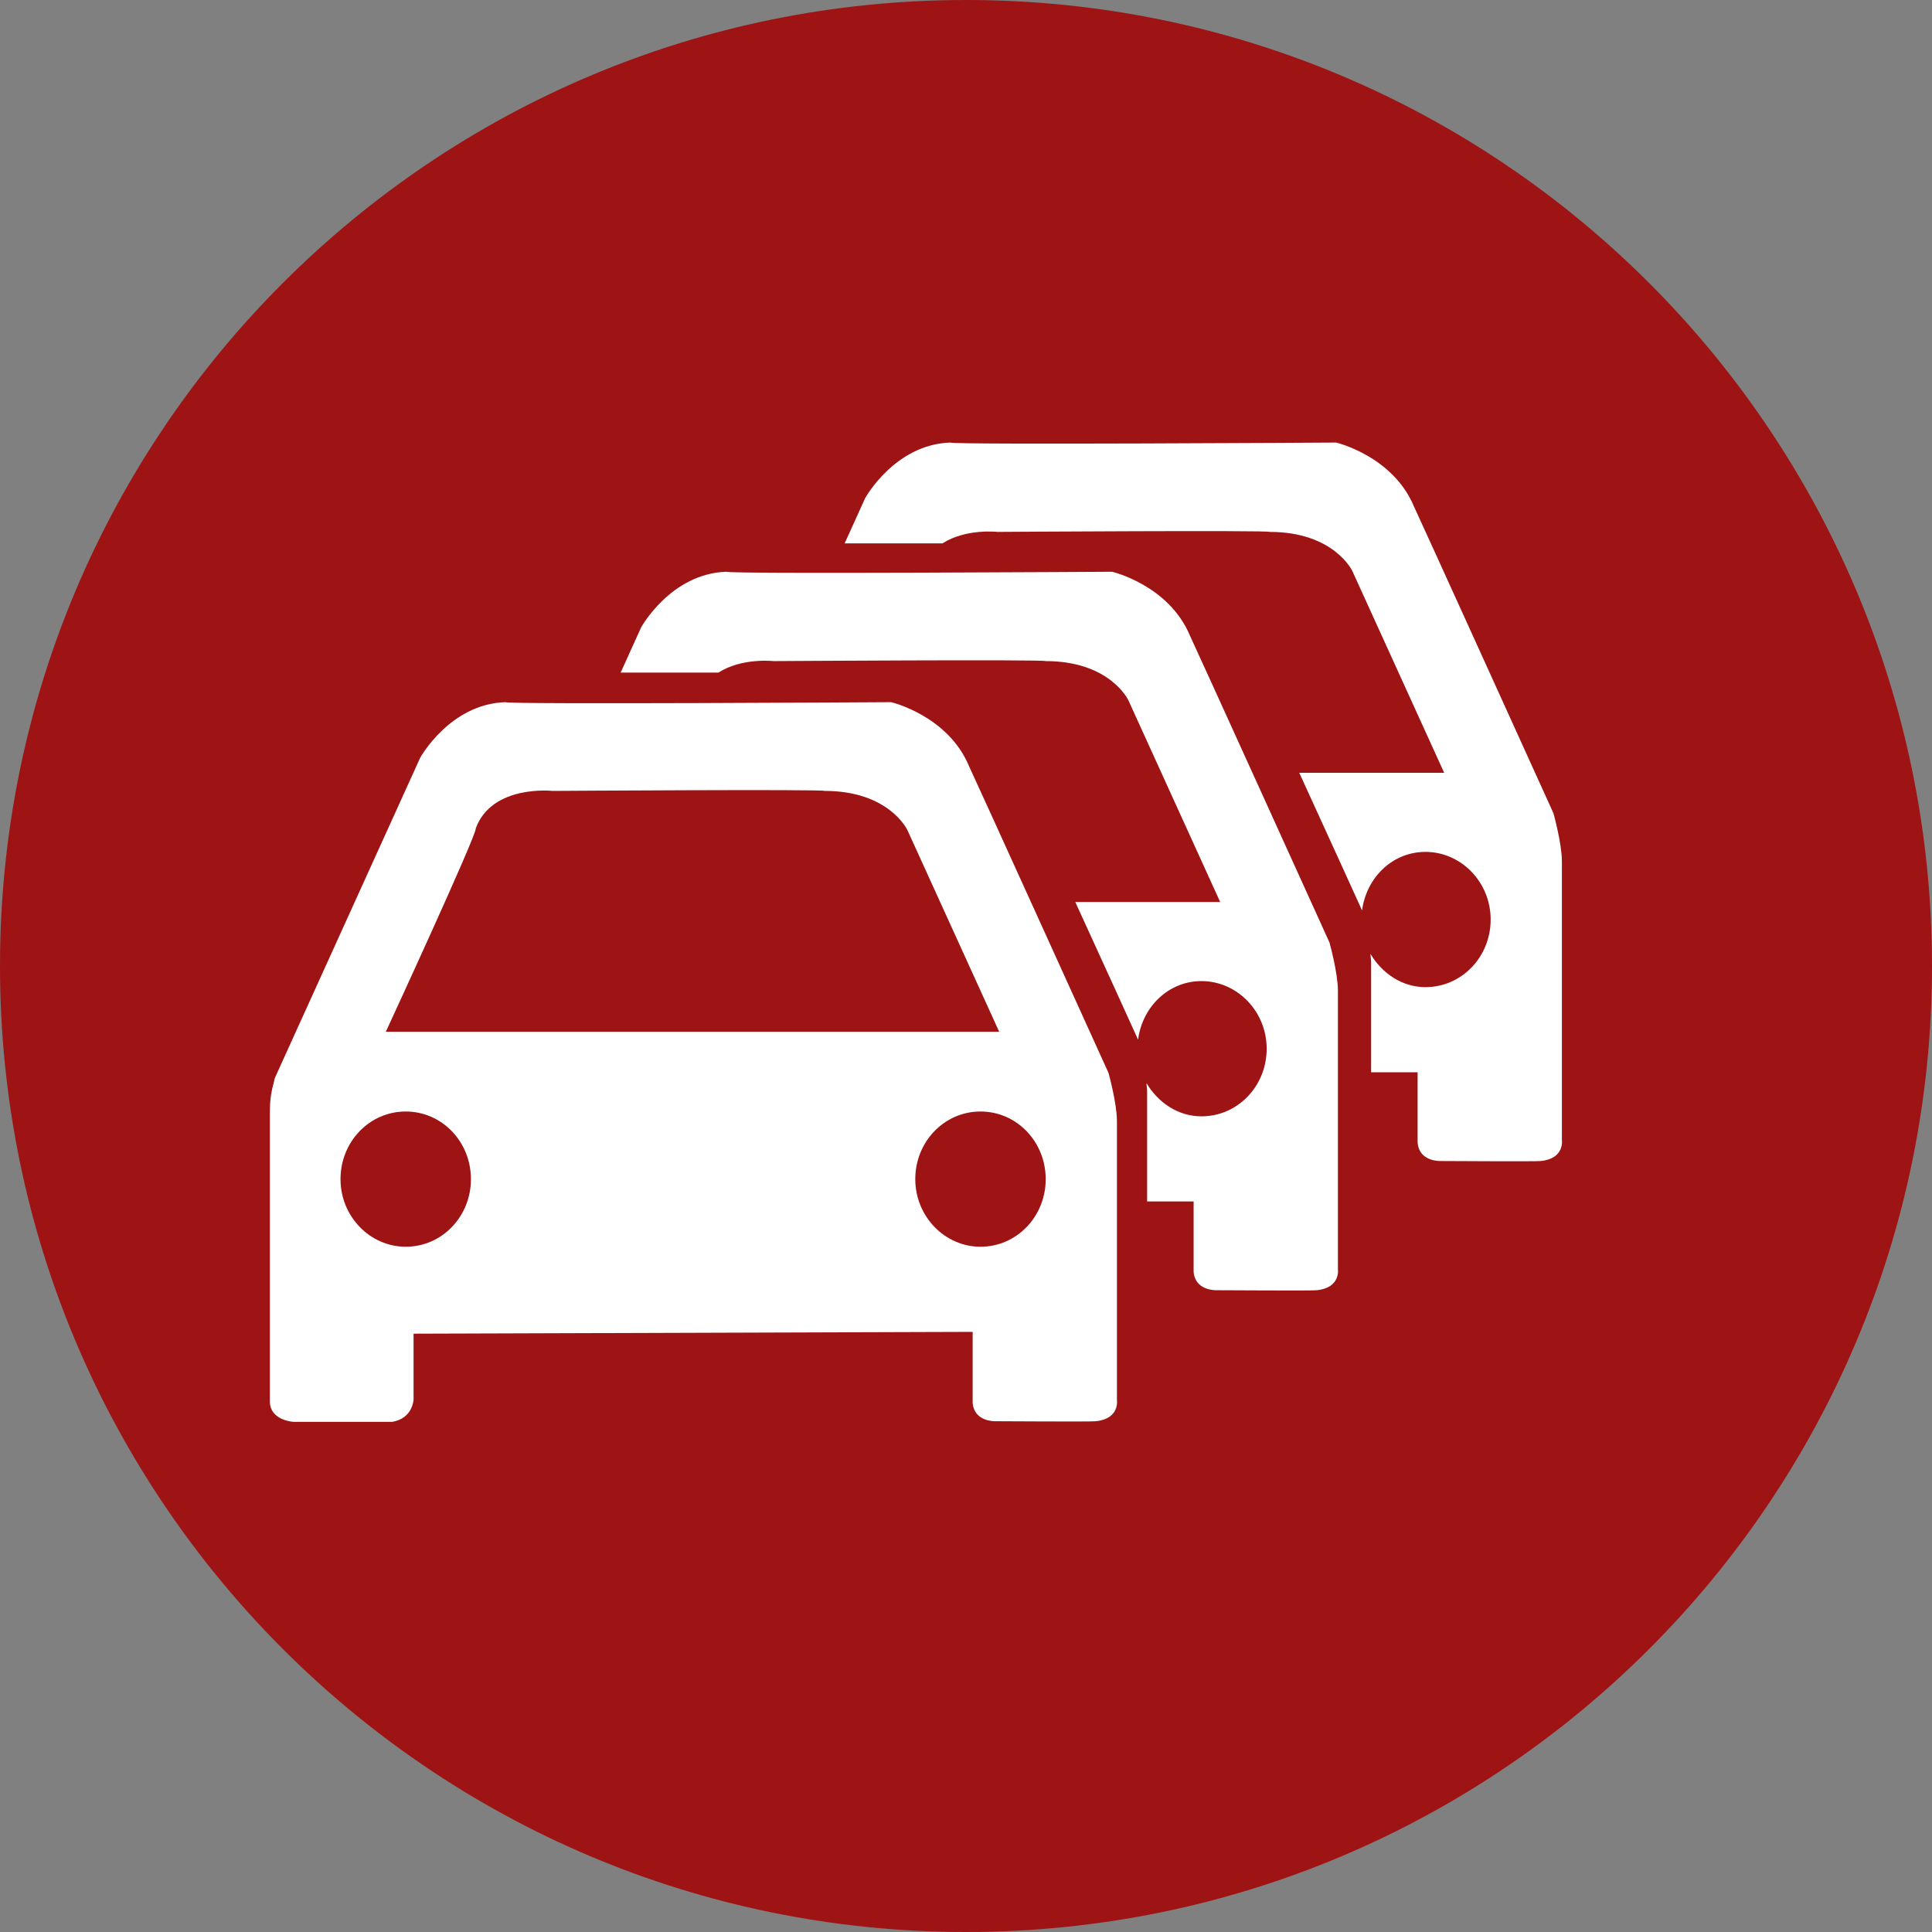 <svg width="32" height="32" viewBox="0 0 32 32" fill="none" xmlns="http://www.w3.org/2000/svg">
<rect x="0" y="0" width="32" height="32" fill="#808080" stroke="none"/>
<g clip-path="url(#clip0_135_5877)">
<path d="M16 32C24.837 32 32 24.837 32 16C32 7.163 24.837 0 16 0C7.163 0 0 7.163 0 16C0 24.837 7.163 32 16 32Z" fill="#9E1313"/>
<path d="M18.5 23.18V18.57C18.5 18.27 18.36 17.77 18.36 17.77C18.36 17.77 16.06 12.7 16.05 12.69C15.7 11.85 14.76 11.63 14.76 11.63C14.76 11.63 8.39 11.67 8.37 11.63C7.45 11.66 6.96 12.55 6.96 12.55L4.55 17.86C4.55 17.86 4.54 17.91 4.53 17.95C4.49 18.09 4.47 18.24 4.47 18.4V23.21C4.47 23.53 4.86 23.55 4.86 23.55H6.5C6.84 23.49 6.85 23.18 6.85 23.18V22.09L16.11 22.06V23.23C16.13 23.55 16.48 23.54 16.48 23.54C16.48 23.54 18.14 23.55 18.15 23.54C18.55 23.5 18.5 23.19 18.5 23.19V23.18ZM7.88 13.72C8.15 12.99 9.15 13.1 9.15 13.1C9.15 13.1 13.63 13.07 13.66 13.1C14.73 13.1 15.03 13.75 15.03 13.75L16.55 17.09H6.39C6.39 17.09 7.91 13.8 7.88 13.72V13.72ZM6.72 20.65C6.13 20.65 5.64 20.15 5.64 19.53C5.64 18.91 6.12 18.41 6.72 18.41C7.32 18.41 7.8 18.91 7.8 19.53C7.8 20.15 7.32 20.65 6.72 20.65ZM16.24 20.65C15.65 20.65 15.16 20.15 15.16 19.53C15.16 18.91 15.64 18.41 16.24 18.41C16.84 18.41 17.32 18.91 17.32 19.53C17.32 20.15 16.84 20.65 16.24 20.65V20.65Z" fill="white"/>
<path d="M22.16 21.03V16.41C22.16 16.11 22.02 15.61 22.02 15.61C22.02 15.61 19.72 10.54 19.71 10.53C19.36 9.69 18.42 9.47 18.42 9.47C18.42 9.47 12.05 9.51 12.03 9.47C11.11 9.5 10.62 10.39 10.62 10.39L10.28 11.14C10.76 11.14 11.33 11.14 11.9 11.14C12.29 10.89 12.81 10.95 12.81 10.95C12.81 10.95 17.29 10.92 17.32 10.95C18.39 10.95 18.69 11.6 18.69 11.6L20.21 14.94H17.81C18.3 16.01 18.76 17.02 18.85 17.22C18.92 16.68 19.35 16.25 19.9 16.25C20.49 16.25 20.98 16.75 20.98 17.37C20.98 17.99 20.5 18.49 19.9 18.49C19.51 18.49 19.18 18.26 18.99 17.94C18.99 17.99 19 18.03 19 18.07V19.9H19.77V21.06C19.79 21.38 20.14 21.37 20.14 21.37C20.14 21.37 21.8 21.38 21.81 21.37C22.21 21.33 22.16 21.02 22.16 21.02V21.03Z" fill="white"/>
<path d="M25.87 18.89V14.27C25.87 13.97 25.73 13.47 25.73 13.47C25.73 13.47 23.43 8.4 23.42 8.39C23.07 7.55 22.13 7.33 22.13 7.33C22.13 7.33 15.76 7.37 15.74 7.33C14.82 7.36 14.33 8.25 14.33 8.25L13.99 9C14.47 9 15.04 9 15.61 9C16 8.75 16.52 8.81 16.52 8.81C16.52 8.81 21 8.78 21.03 8.81C22.1 8.81 22.4 9.46 22.4 9.46L23.92 12.8H21.52C22.01 13.87 22.47 14.88 22.56 15.08C22.63 14.54 23.06 14.11 23.61 14.11C24.2 14.11 24.69 14.61 24.69 15.23C24.69 15.85 24.21 16.35 23.61 16.35C23.22 16.35 22.89 16.12 22.7 15.8C22.7 15.85 22.71 15.89 22.71 15.93V17.76H23.48V18.92C23.5 19.24 23.85 19.23 23.85 19.23C23.85 19.23 25.51 19.24 25.52 19.23C25.92 19.19 25.87 18.88 25.87 18.88V18.89Z" fill="white"/>
</g>
<defs>
<clipPath id="clip0_135_5877">
<rect width="32" height="32" fill="white"/>
</clipPath>
</defs>
</svg>
